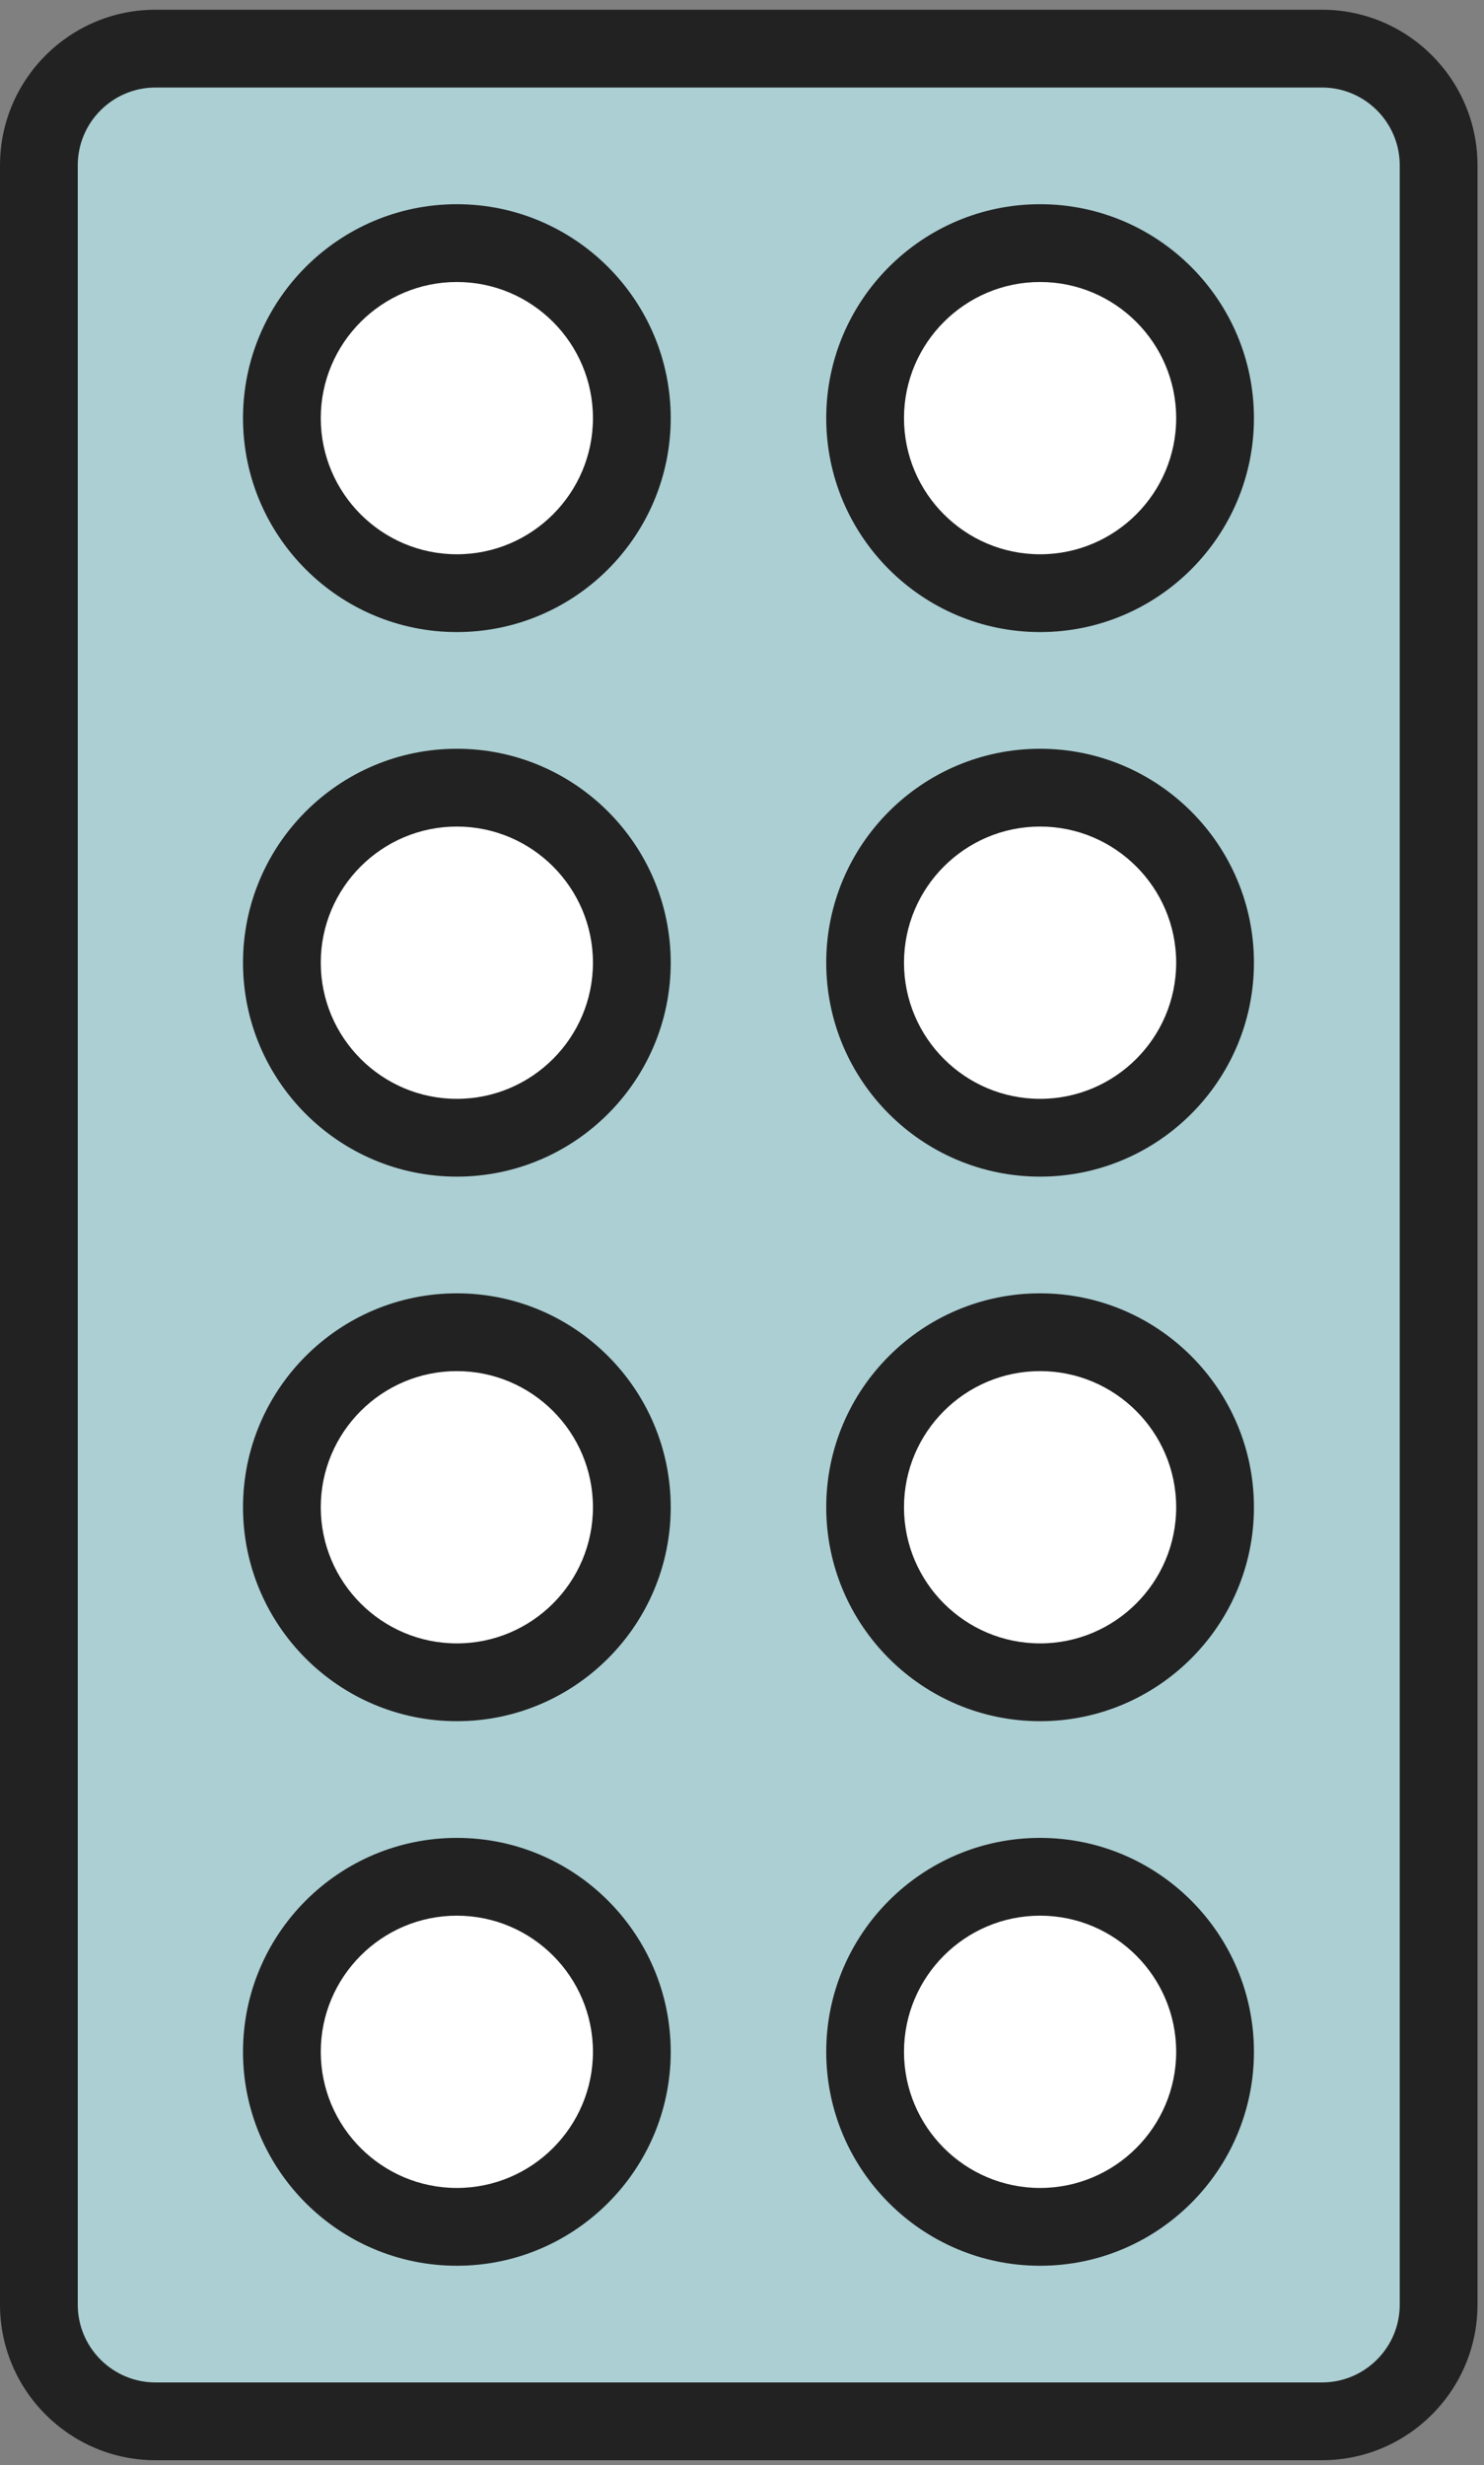 <?xml version="1.0" encoding="utf-8"?>
<!-- Generator: Adobe Illustrator 15.0.0, SVG Export Plug-In . SVG Version: 6.00 Build 0)  -->
<!DOCTYPE svg PUBLIC "-//W3C//DTD SVG 1.1//EN" "http://www.w3.org/Graphics/SVG/1.1/DTD/svg11.dtd">
<svg version="1.1" id="Calque_1" xmlns="http://www.w3.org/2000/svg" xmlns:xlink="http://www.w3.org/1999/xlink" x="0px" y="0px"
	 width="38.167px" height="63.375px" viewBox="6.5 -7.75 38.167 63.375" enable-background="new 6.5 -7.75 38.167 63.375"
	 xml:space="preserve">
<rect x="6.5" y="-7.75" width="38.167" height="63.375" fill="#808080" stroke="none"/>
<g>
	<g>
		<path fill="#ABCFD3" d="M43.5,51.5c0,1.65-1.35,3-3,3h-30c-1.65,0-3-1.35-3-3v-55c0-1.65,1.35-3,3-3h30c1.65,0,3,1.35,3,3V51.5z"
			/>
	</g>
	<path fill="#222222" d="M40.5,55.5h-30c-2.206,0-4-1.795-4-4v-55c0-2.206,1.794-4,4-4h30c2.206,0,4,1.794,4,4v55
		C44.5,53.705,42.706,55.5,40.5,55.5z M10.5-5.5c-1.103,0-2,0.897-2,2v55c0,1.104,0.897,2,2,2h30c1.103,0,2-0.896,2-2v-55
		c0-1.103-0.897-2-2-2H10.5z"/>
</g>
<g>
	<circle fill="#FFFFFF" cx="18.25" cy="3" r="4.5"/>
	<path fill="#222222" d="M18.25,8.5c-3.032,0-5.5-2.467-5.5-5.5s2.468-5.5,5.5-5.5s5.5,2.467,5.5,5.5S21.282,8.5,18.25,8.5z
		 M18.25-0.5c-1.93,0-3.5,1.57-3.5,3.5s1.57,3.5,3.5,3.5s3.5-1.57,3.5-3.5S20.18-0.5,18.25-0.5z"/>
</g>
<g>
	<circle fill="#FFFFFF" cx="33.25" cy="3" r="4.5"/>
	<path fill="#222222" d="M33.25,8.5c-3.032,0-5.5-2.467-5.5-5.5s2.468-5.5,5.5-5.5s5.5,2.467,5.5,5.5S36.282,8.5,33.25,8.5z
		 M33.25-0.5c-1.93,0-3.5,1.57-3.5,3.5s1.57,3.5,3.5,3.5s3.5-1.57,3.5-3.5S35.18-0.5,33.25-0.5z"/>
</g>
<g>
	<circle fill="#FFFFFF" cx="18.25" cy="17" r="4.5"/>
	<path fill="#222222" d="M18.25,22.5c-3.032,0-5.5-2.467-5.5-5.5s2.468-5.5,5.5-5.5s5.5,2.467,5.5,5.5S21.282,22.5,18.25,22.5z
		 M18.25,13.5c-1.93,0-3.5,1.57-3.5,3.5s1.57,3.5,3.5,3.5s3.5-1.57,3.5-3.5S20.18,13.5,18.25,13.5z"/>
</g>
<g>
	<circle fill="#FFFFFF" cx="33.25" cy="17" r="4.5"/>
	<path fill="#222222" d="M33.25,22.5c-3.032,0-5.5-2.467-5.5-5.5s2.468-5.5,5.5-5.5s5.5,2.467,5.5,5.5S36.282,22.5,33.25,22.5z
		 M33.25,13.5c-1.93,0-3.5,1.57-3.5,3.5s1.57,3.5,3.5,3.5s3.5-1.57,3.5-3.5S35.18,13.5,33.25,13.5z"/>
</g>
<g>
	<circle fill="#FFFFFF" cx="18.25" cy="31" r="4.5"/>
	<path fill="#222222" d="M18.25,36.5c-3.032,0-5.5-2.467-5.5-5.5s2.468-5.5,5.5-5.5s5.5,2.467,5.5,5.5S21.282,36.5,18.25,36.5z
		 M18.25,27.5c-1.93,0-3.5,1.57-3.5,3.5s1.57,3.5,3.5,3.5s3.5-1.57,3.5-3.5S20.18,27.5,18.25,27.5z"/>
</g>
<g>
	<circle fill="#FFFFFF" cx="33.25" cy="31" r="4.5"/>
	<path fill="#222222" d="M33.25,36.5c-3.032,0-5.5-2.467-5.5-5.5s2.468-5.5,5.5-5.5s5.5,2.467,5.5,5.5S36.282,36.5,33.25,36.5z
		 M33.25,27.5c-1.93,0-3.5,1.57-3.5,3.5s1.57,3.5,3.5,3.5s3.5-1.57,3.5-3.5S35.18,27.5,33.25,27.5z"/>
</g>
<g>
	<circle fill="#FFFFFF" cx="18.25" cy="45" r="4.5"/>
	<path fill="#222222" d="M18.25,50.5c-3.032,0-5.5-2.467-5.5-5.5s2.468-5.5,5.5-5.5s5.5,2.467,5.5,5.5S21.282,50.5,18.25,50.5z
		 M18.25,41.5c-1.93,0-3.5,1.57-3.5,3.5s1.57,3.5,3.5,3.5s3.5-1.57,3.5-3.5S20.18,41.5,18.25,41.5z"/>
</g>
<g>
	<circle fill="#FFFFFF" cx="33.25" cy="45" r="4.5"/>
	<path fill="#222222" d="M33.25,50.5c-3.032,0-5.5-2.467-5.5-5.5s2.468-5.5,5.5-5.5s5.5,2.467,5.5,5.5S36.282,50.5,33.25,50.5z
		 M33.25,41.5c-1.93,0-3.5,1.57-3.5,3.5s1.57,3.5,3.5,3.5s3.5-1.57,3.5-3.5S35.18,41.5,33.25,41.5z"/>
</g>
</svg>
